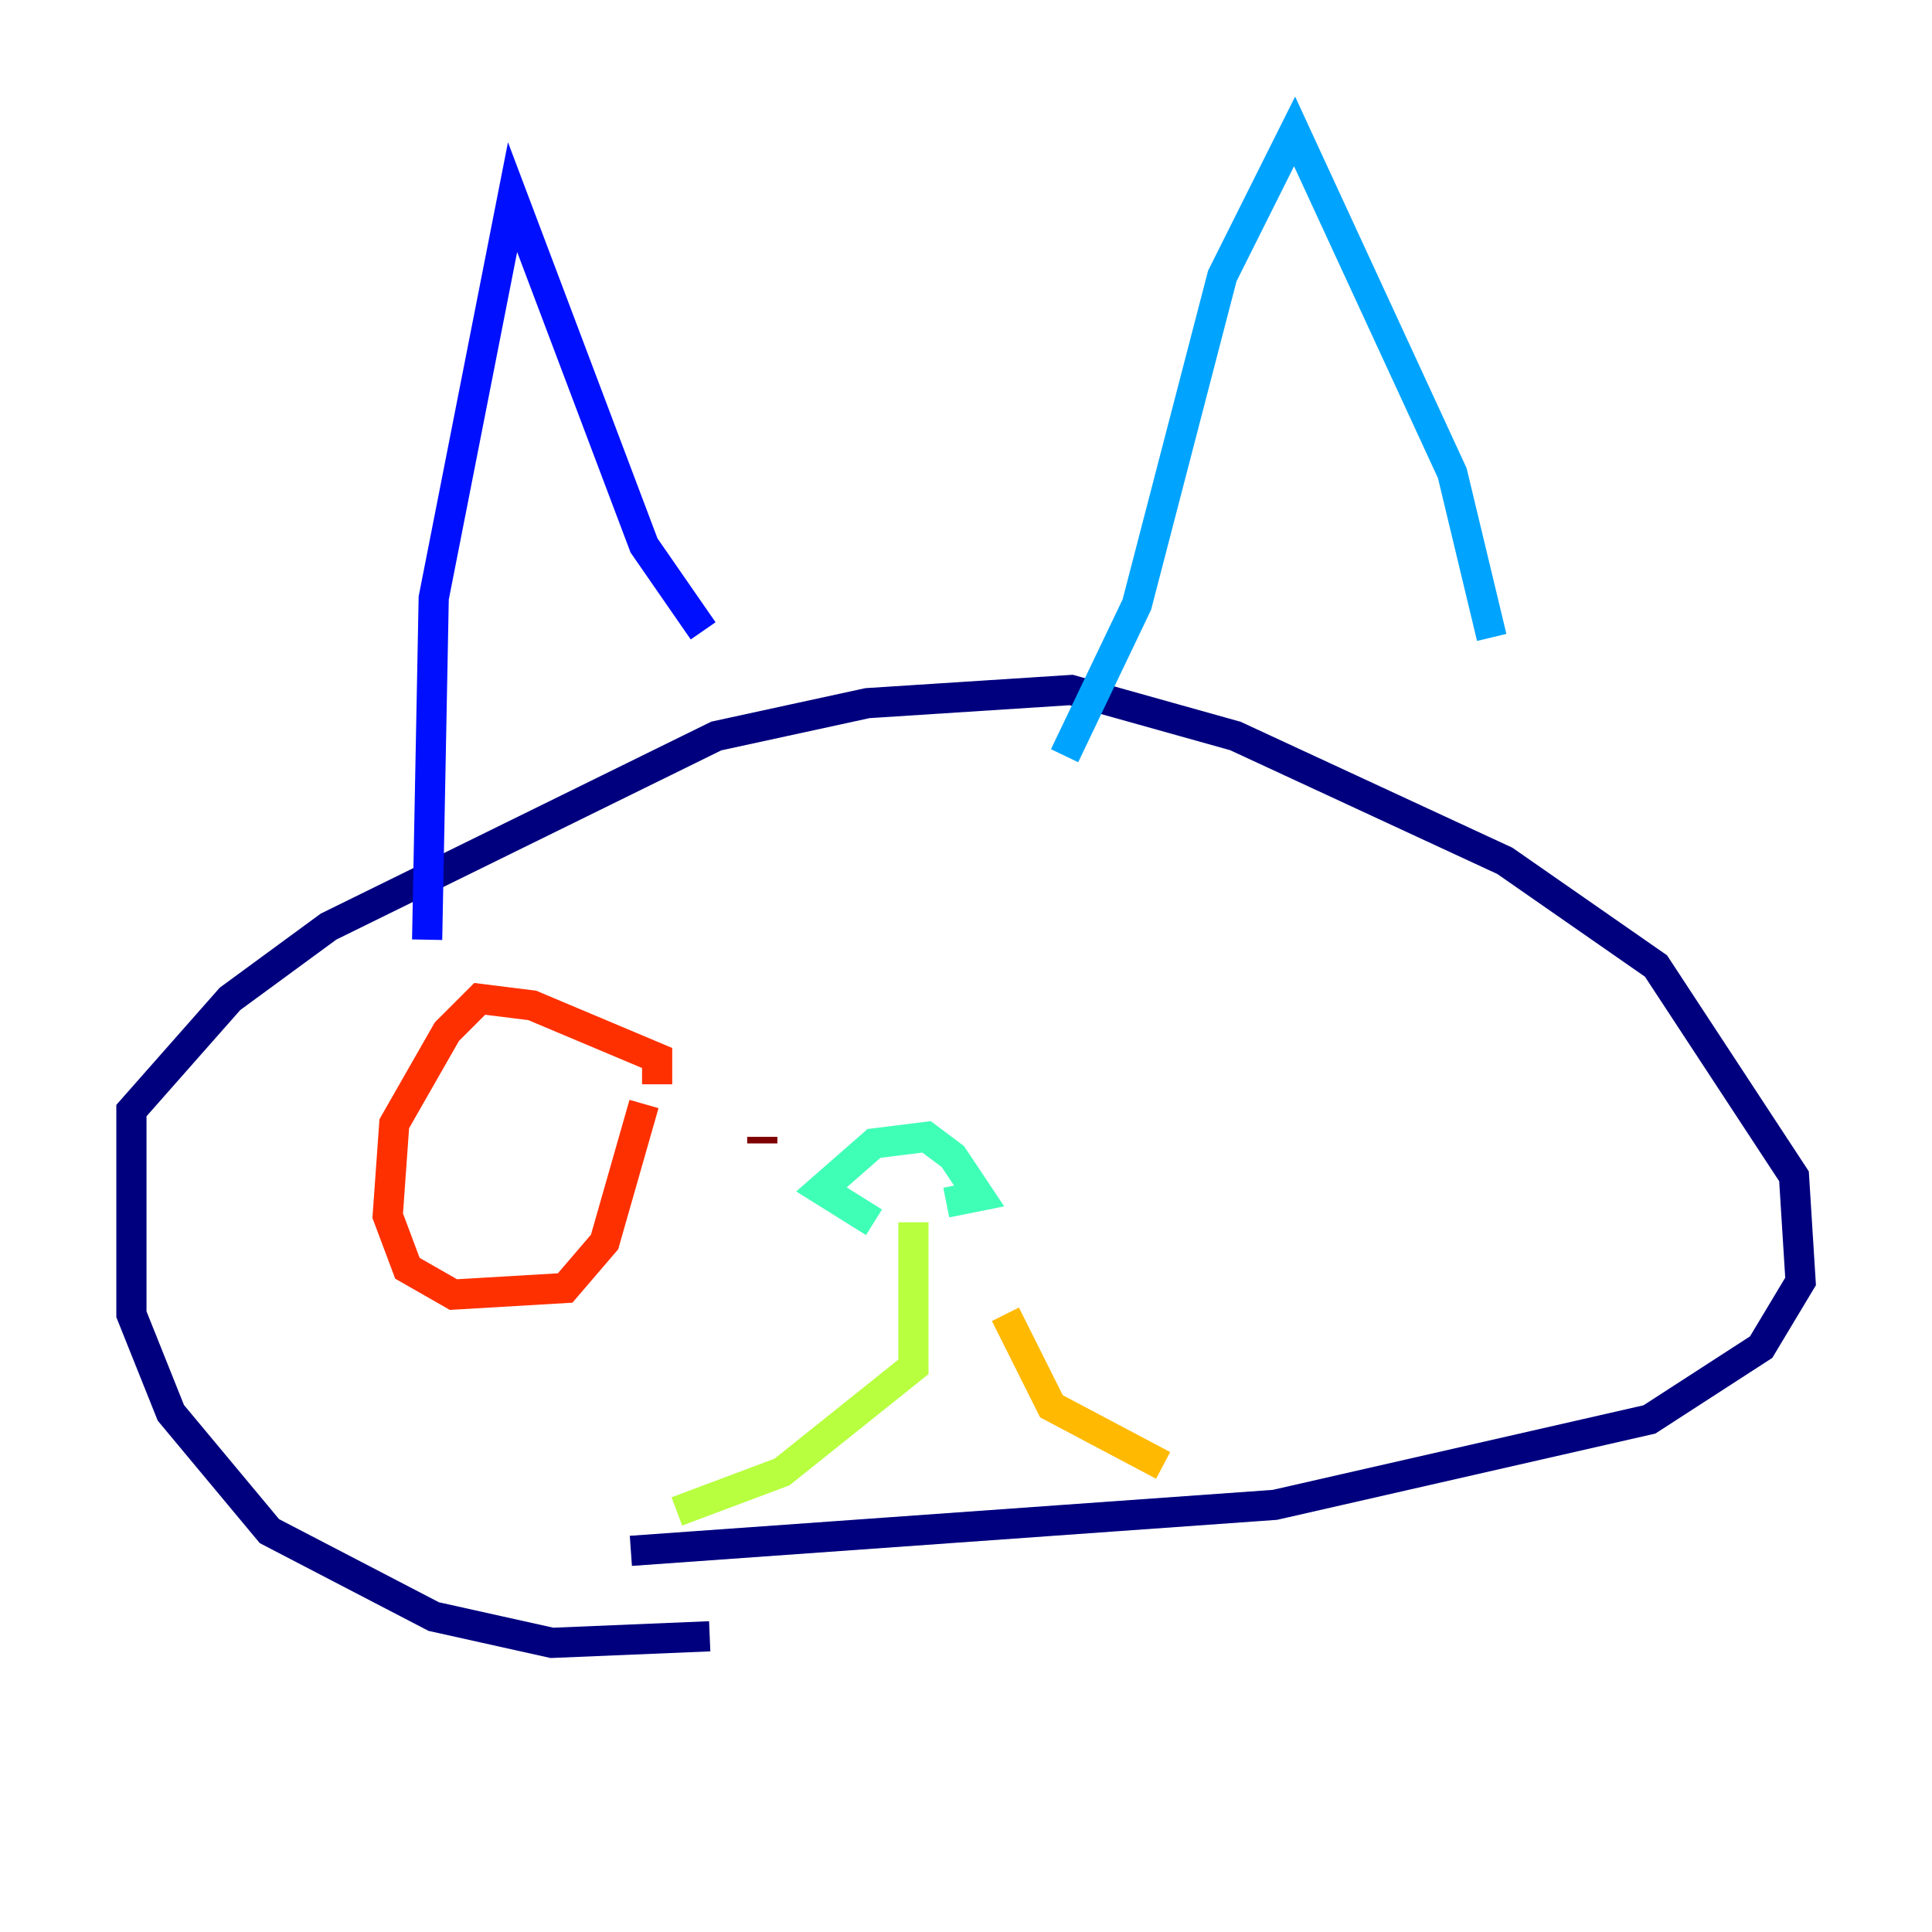 <?xml version="1.0" encoding="utf-8" ?>
<svg baseProfile="tiny" height="128" version="1.2" viewBox="0,0,128,128" width="128" xmlns="http://www.w3.org/2000/svg" xmlns:ev="http://www.w3.org/2001/xml-events" xmlns:xlink="http://www.w3.org/1999/xlink"><defs /><polyline fill="none" points="47.02,108.408 36.571,108.844 28.735,107.102 17.85,101.442 11.32,93.605 8.707,87.075 8.707,73.578 15.238,66.177 21.769,61.388 47.456,48.762 57.469,46.585 70.966,45.714 81.85,48.762 99.701,57.034 109.714,64.0 118.857,77.932 119.293,84.898 116.68,89.252 109.279,94.041 84.463,99.701 41.796,102.748" stroke="#00007f" stroke-width="2" /><polyline fill="none" points="28.299,62.258 28.735,39.619 33.959,13.061 42.667,36.136 46.585,41.796" stroke="#0010ff" stroke-width="2" /><polyline fill="none" points="70.531,50.068 75.32,40.054 80.98,18.286 85.769,8.707 96.218,31.347 98.83,42.231" stroke="#00a4ff" stroke-width="2" /><polyline fill="none" points="57.905,80.98 54.422,78.803 57.905,75.755 61.388,75.32 63.129,76.626 64.871,79.238 62.694,79.674" stroke="#3fffb7" stroke-width="2" /><polyline fill="none" points="60.517,80.98 60.517,90.558 51.809,97.524 44.843,100.136" stroke="#b7ff3f" stroke-width="2" /><polyline fill="none" points="66.612,87.075 69.66,93.17 77.061,97.088" stroke="#ffb900" stroke-width="2" /><polyline fill="none" points="43.537,71.837 43.537,70.095 35.265,66.612 31.782,66.177 29.605,68.354 26.122,74.449 25.687,80.544 26.993,84.027 30.041,85.769 37.442,85.333 40.054,82.286 42.667,73.143" stroke="#ff3000" stroke-width="2" /><polyline fill="none" points="50.503,75.32 50.503,75.755" stroke="#7f0000" stroke-width="2" /></svg>
